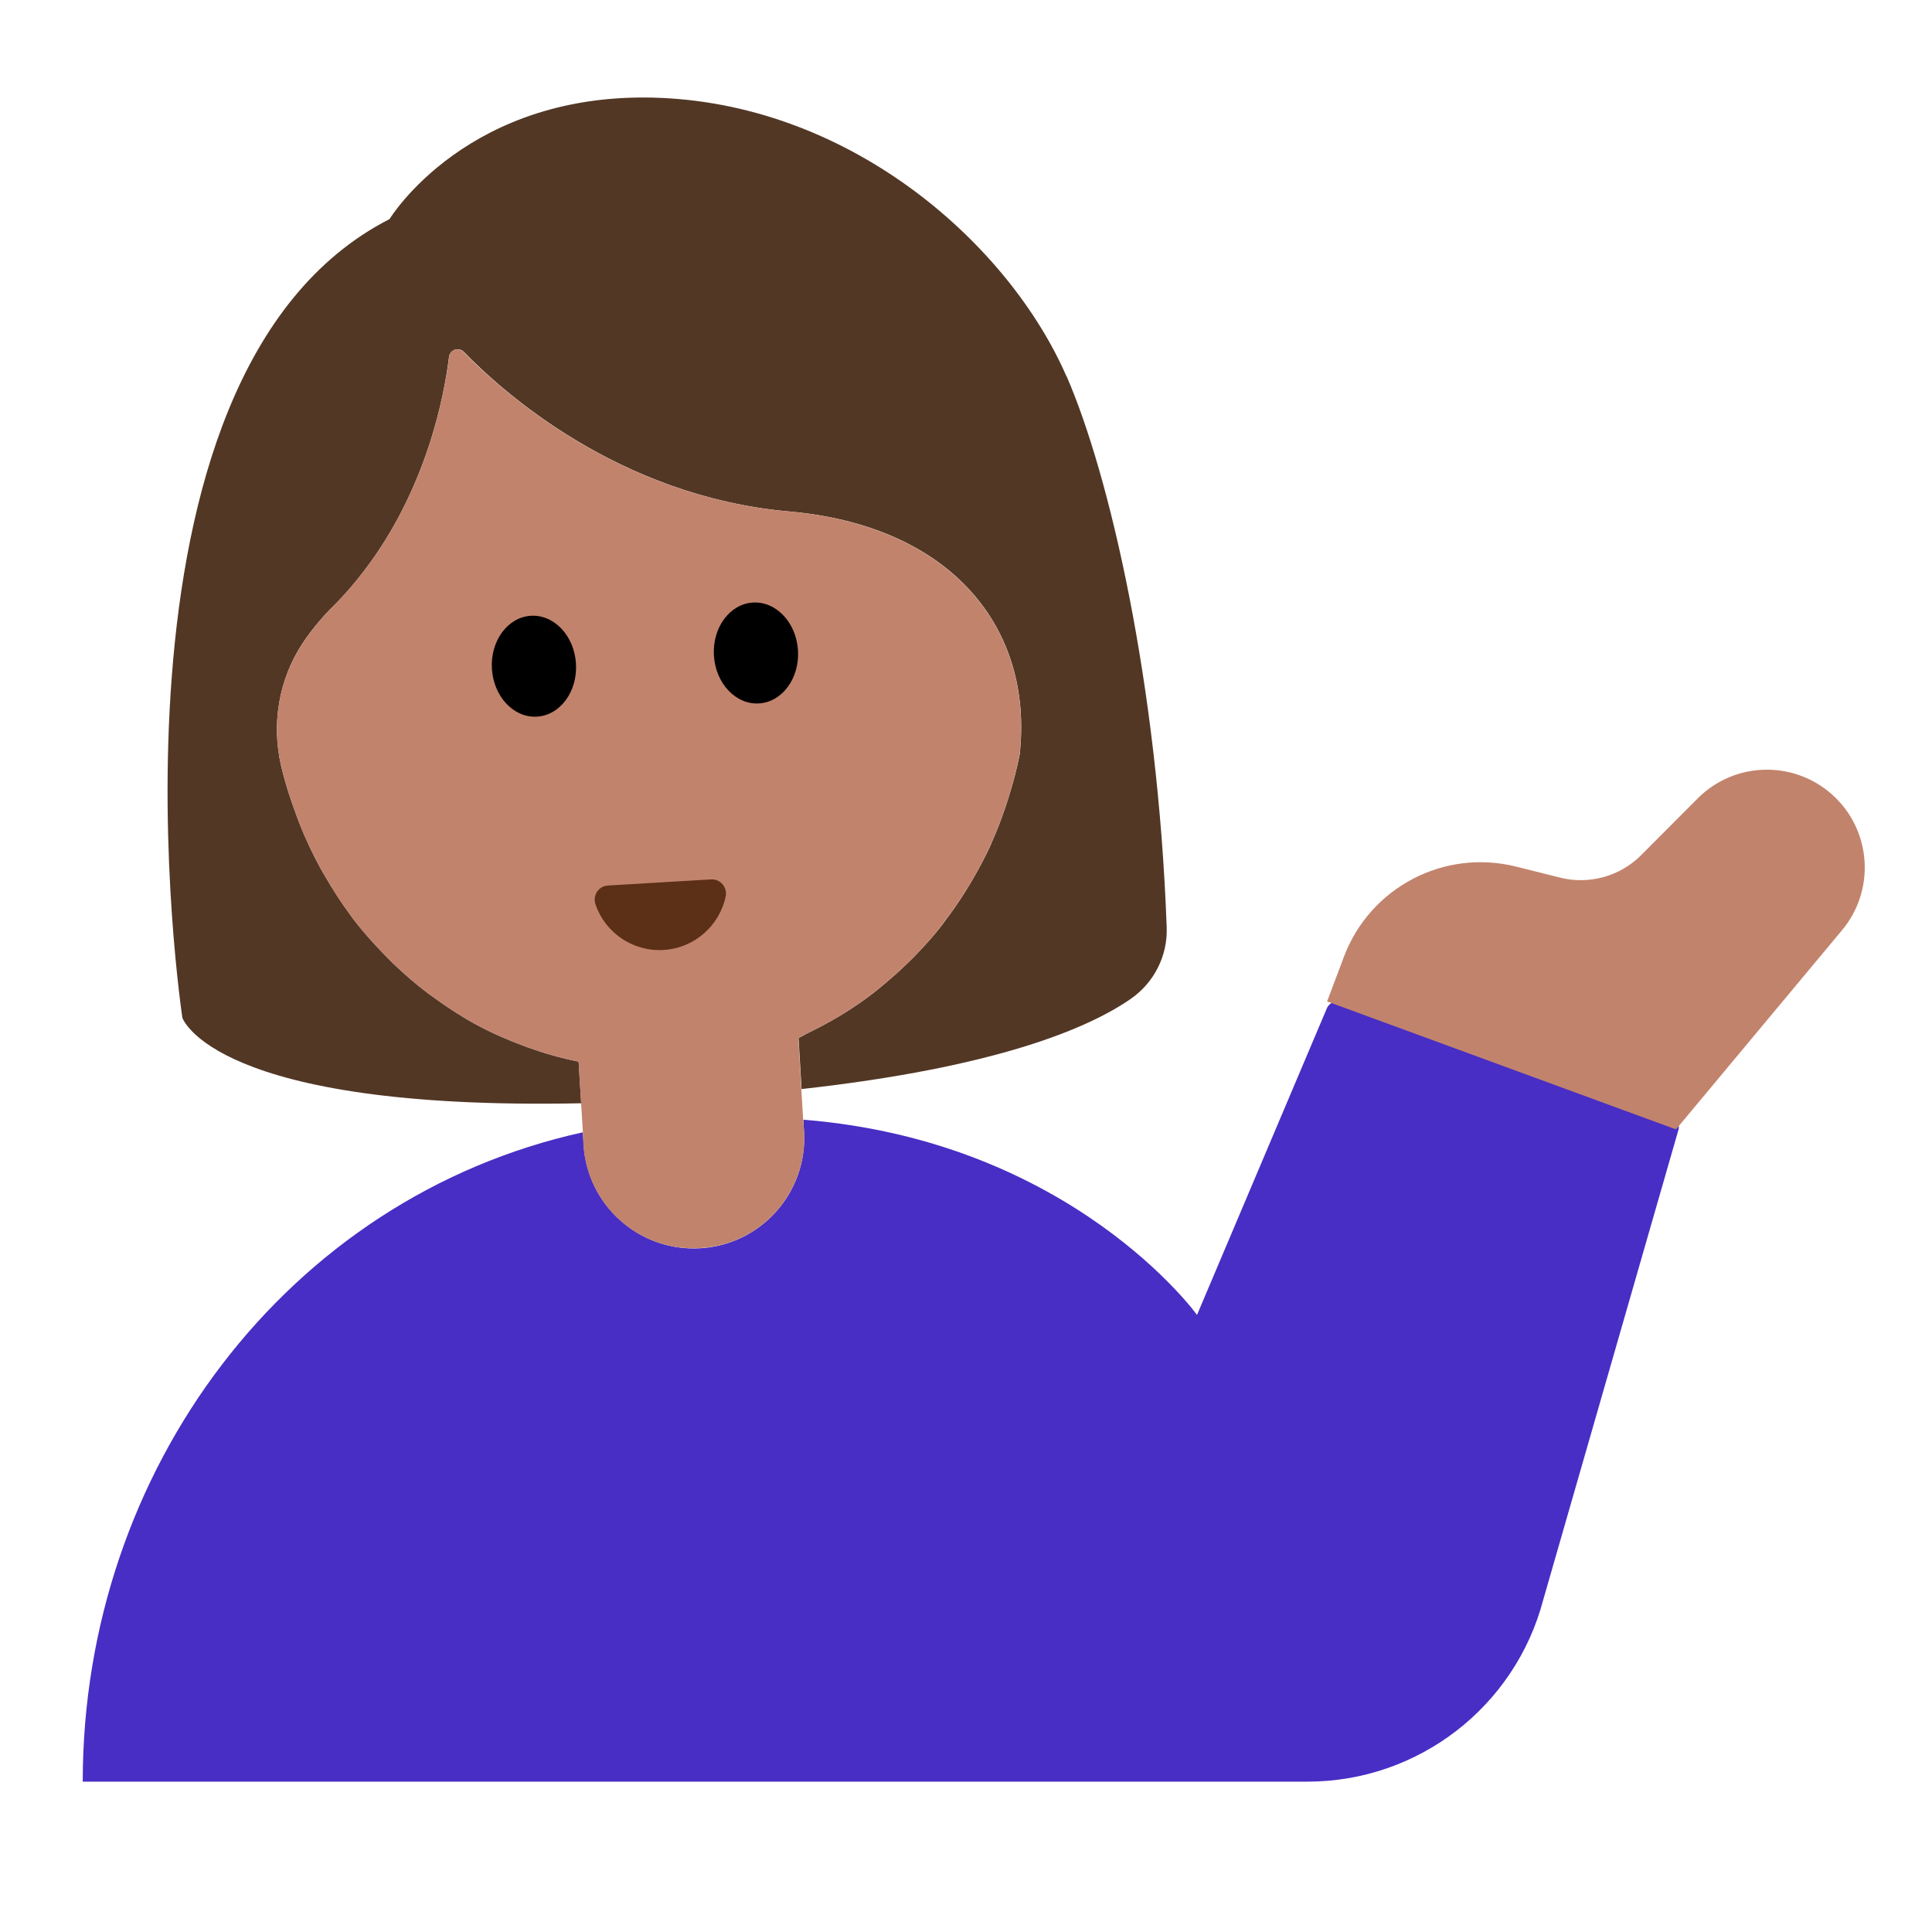 <?xml version="1.0" encoding="UTF-8"?><svg id="Layer_1" xmlns="http://www.w3.org/2000/svg" viewBox="0 0 40 40"><rect width="40" height="40" fill="none"/><g><path d="m34.644,23.182l-6.906-2.428c-.103-.036-.216.012-.262.111l-2.693,6.359s-2.588-3.596-8.151-4.042l.015.244c.075,1.26-.886,2.343-2.146,2.418-1.26.075-2.343-.886-2.418-2.146l-.015-.255c-6.113,1.345-10.355,6.99-10.355,13.444h25.355c2.295,0,4.301-1.548,4.884-3.768l2.801-9.736c.022-.085-.024-.172-.107-.201Z" fill="#482ec4"/><path d="m34.699,23.383l3.439-4.125c.675-.809.616-2.001-.134-2.74h0c-.794-.782-2.07-.776-2.856.013l-1.168,1.172c-.439.441-1.078.618-1.681.467l-.911-.228c-1.49-.373-3.023.43-3.564,1.868l-.348.924,7.223,2.649Z" fill="#c2836c"/><g><path d="m22.08,7.791c-1.181-2.709-4.396-5.588-8.393-5.764-3.996-.176-5.622,2.509-5.622,2.509C1.76,7.759,3.776,21.072,3.776,21.072c0,0,.635,1.925,8.257,1.77l-.053-.862c-.361-.073-.713-.173-1.056-.296-.03-.011-.06-.023-.09-.034-.336-.125-.664-.269-.978-.439-.002,0-.003-.002-.005-.003-.298-.162-.583-.348-.858-.548-.045-.032-.09-.063-.134-.096-.259-.197-.506-.41-.74-.637-.051-.05-.1-.101-.151-.153-.232-.238-.455-.486-.659-.752-.013-.018-.025-.037-.038-.055-.195-.26-.372-.536-.537-.82-.032-.055-.065-.109-.096-.165-.163-.298-.309-.608-.436-.928-.021-.053-.04-.106-.059-.159-.127-.338-.239-.683-.323-1.041-.202-.866-.048-1.785.44-2.528.125-.19.24-.335.343-.456.171-.203.298-.32.298-.32.24-.24.453-.49.648-.746,1.283-1.686,1.648-3.6,1.747-4.414.018-.151.203-.213.309-.104.78.806,3.198,2.991,6.733,3.303,3.367.297,5.065,2.421,4.773,5.035-.057.293-.135.577-.221.858-.022.07-.044.139-.067.209-.087.259-.183.513-.294.759-.009.02-.016.041-.025.061-.118.256-.252.502-.393.743-.043.073-.087.145-.132.216-.125.199-.258.392-.399.578-.032.042-.06.086-.093.127-.163.207-.339.402-.521.591-.07.073-.142.143-.215.213-.141.136-.288.266-.439.392-.079.065-.156.132-.237.194-.183.14-.373.271-.568.394-.099.062-.199.121-.301.179-.15.085-.303.165-.459.24-.073.035-.141.079-.214.112l.063,1.058c4.024-.448,5.927-1.253,6.813-1.866.484-.335.768-.893.746-1.481-.183-5.068-1.192-9.392-2.072-11.41Z" fill="#523725"/><path d="m16.745,21.378c.156-.075.309-.154.459-.24.102-.058.202-.116.301-.179.195-.124.385-.254.568-.394.081-.062.158-.128.237-.194.151-.125.298-.255.439-.392.073-.07.145-.141.215-.213.182-.189.358-.384.521-.591.032-.041.061-.085.093-.127.141-.186.274-.379.399-.578.045-.072.089-.143.132-.216.142-.241.276-.487.393-.743.009-.02.016-.041.025-.061.111-.246.207-.501.294-.759.023-.069.046-.139.067-.209.087-.282.164-.568.221-.862.29-2.61-1.41-4.73-4.77-5.03-3.54-.31-5.96-2.5-6.74-3.3-.1-.11-.29-.05-.3.1-.104.816-.467,2.732-1.752,4.414-.195.255-.408.506-.648.746,0,0-.127.117-.298.32-.103.122-.218.268-.342.46-.49.74-.64,1.66-.44,2.52.084.36.195.707.322,1.045.02.053.039.107.059.159.127.32.273.63.436.928.031.056.064.11.096.165.165.285.342.56.537.82.013.018.025.037.038.055.203.266.426.514.659.752.05.051.099.103.151.153.235.227.481.441.74.637.044.033.089.064.134.096.275.199.56.386.858.548.002,0,.003.002.005.003.314.17.642.315.978.439.03.011.06.023.09.034.343.122.694.223,1.056.296h0s.053.862.053.862l.037.598.01.26c.08,1.26,1.16,2.22,2.42,2.14,1.26-.07,2.22-1.15,2.15-2.41l-.02-.25-.037-.632-.063-1.058c.074-.033.142-.077.214-.112Z" fill="#c2836c"/><g><ellipse cx="11.055" cy="13.793" rx=".872" ry="1.046" transform="translate(-.801 .682) rotate(-3.409)"/><ellipse cx="15.651" cy="13.519" rx=".872" ry="1.046" transform="translate(-.776 .955) rotate(-3.409)"/></g><path d="m14.723,18.207c.193-.012.341.166.301.355-.128.601-.643,1.068-1.287,1.106s-1.211-.364-1.409-.946c-.062-.183.064-.377.257-.388l2.138-.127Z" fill="#5c2f17"/></g></g></svg>